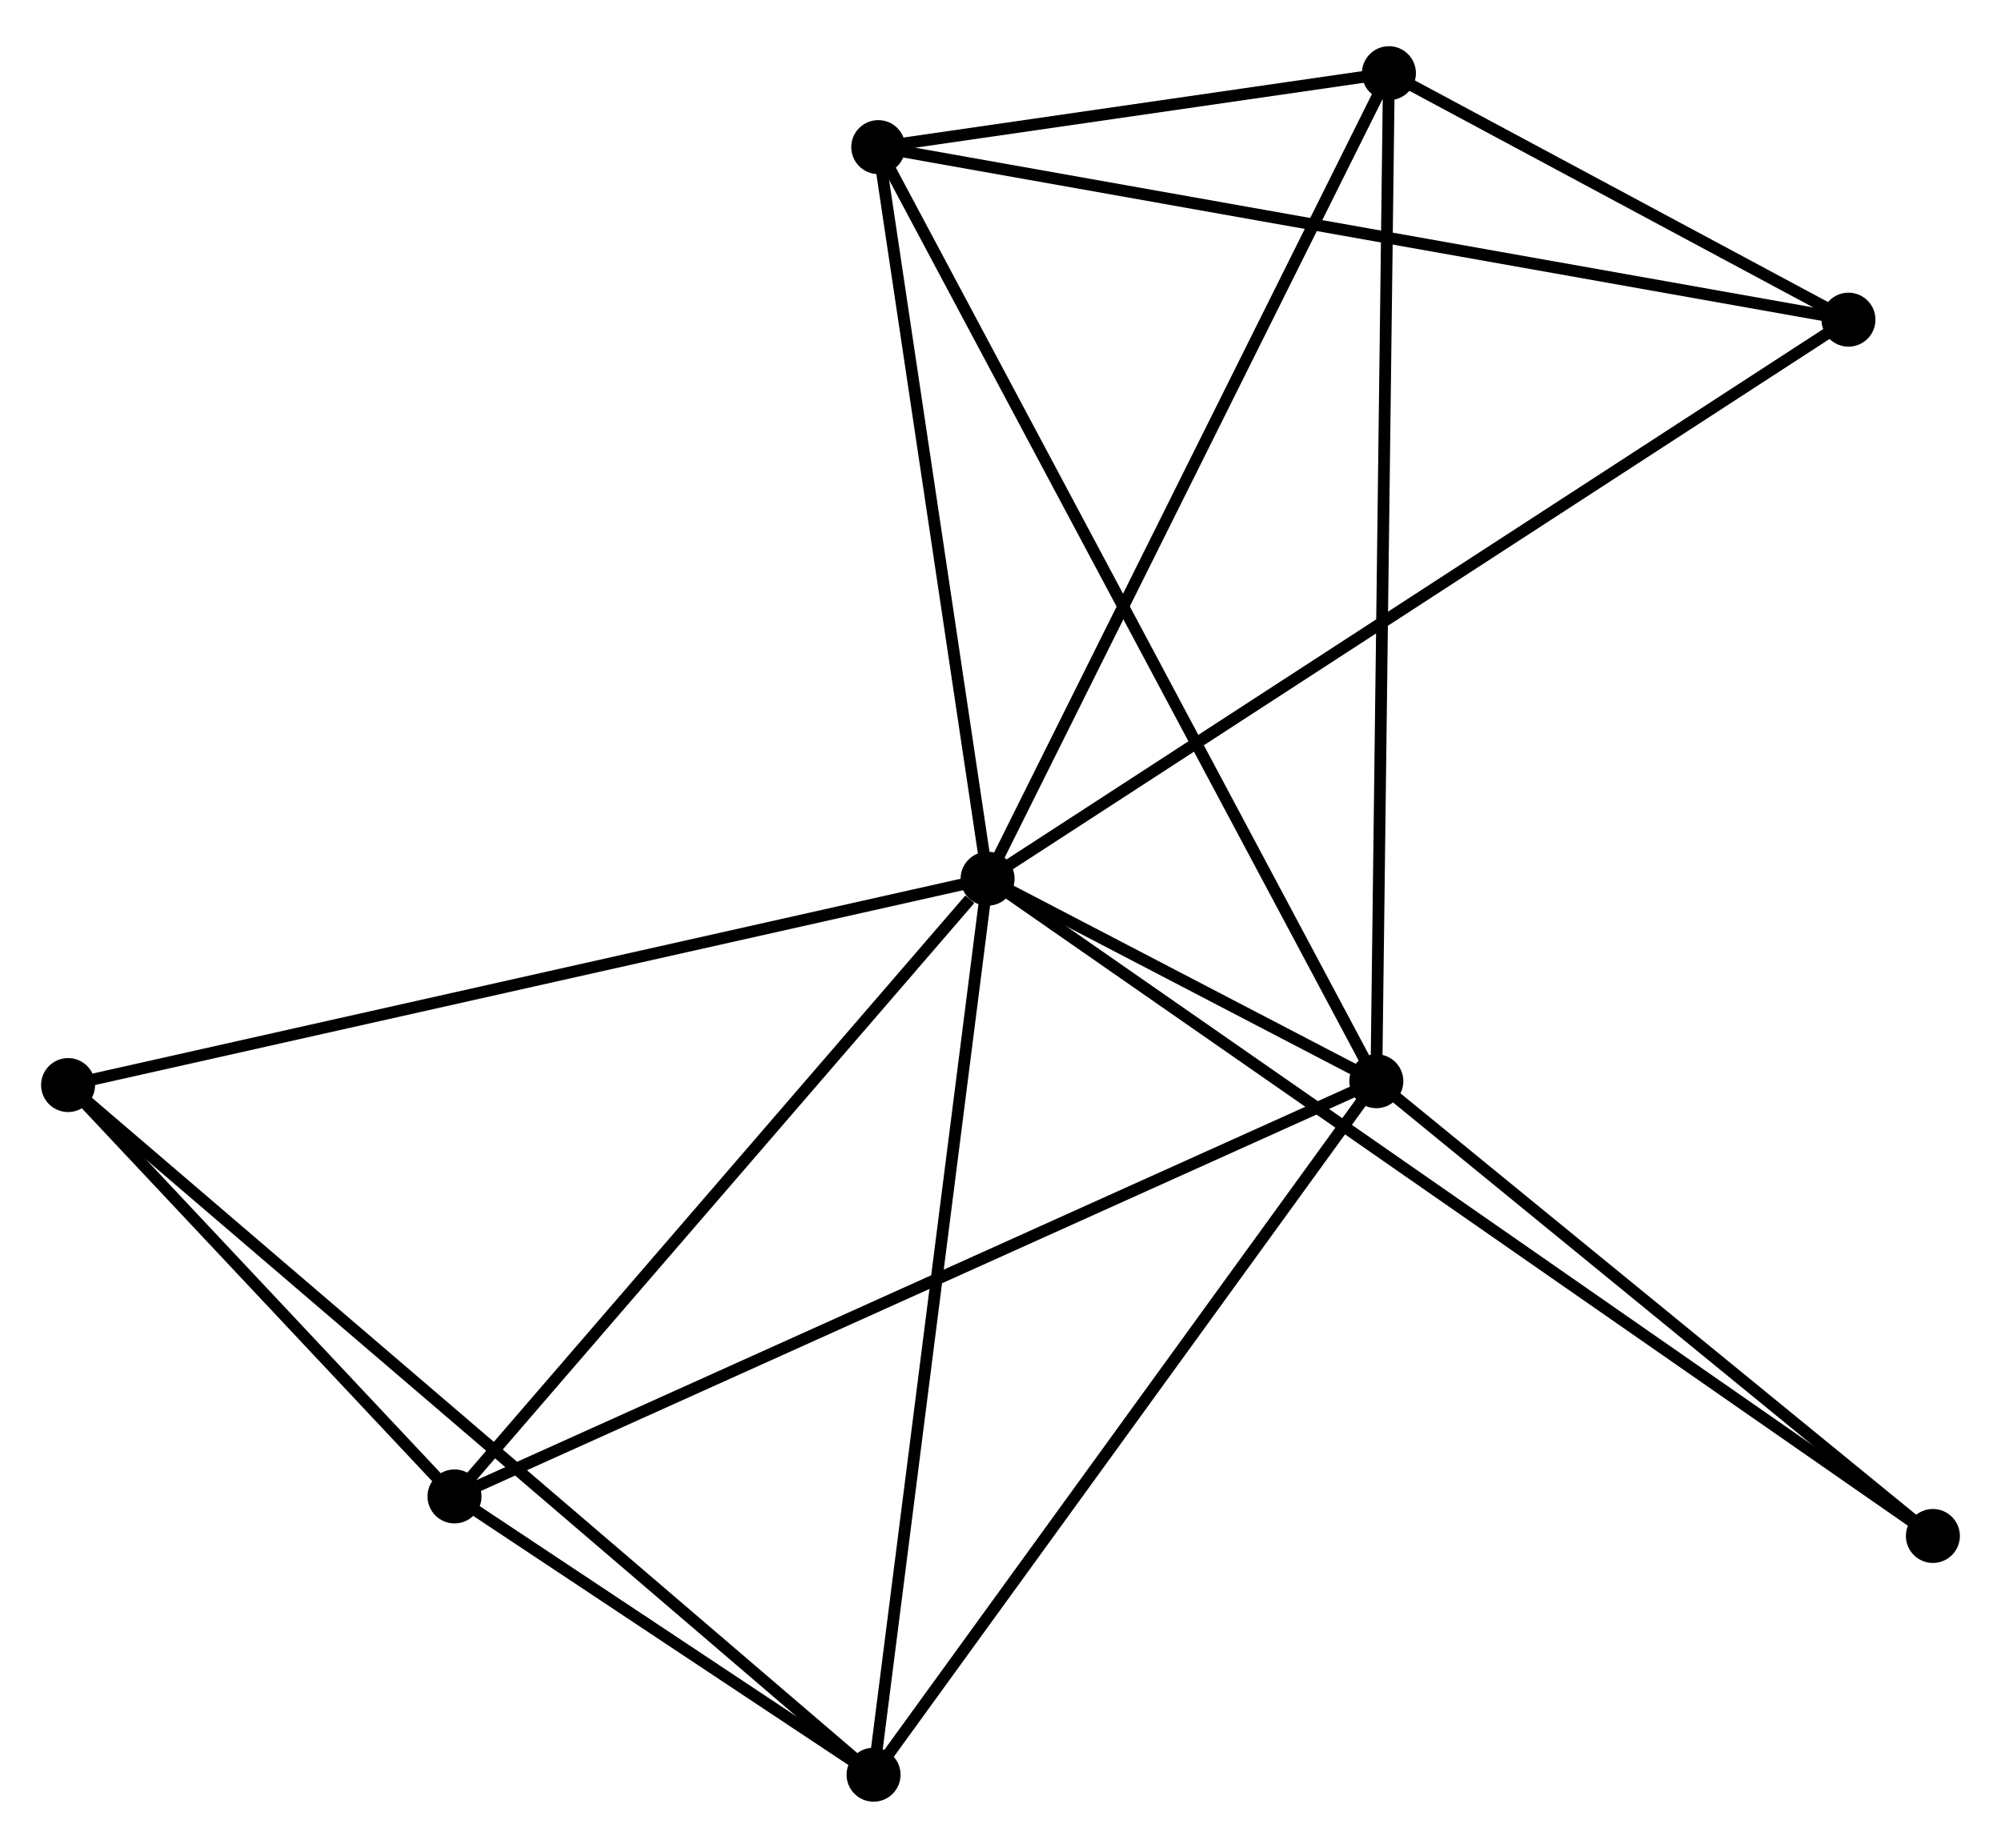 <?xml version="1.0" encoding="UTF-8" standalone="no"?>
<!DOCTYPE svg PUBLIC "-//W3C//DTD SVG 1.1//EN"
 "http://www.w3.org/Graphics/SVG/1.1/DTD/svg11.dtd">
<!-- Generated by graphviz version 2.36.0 (20140111.2315)
 -->
<!-- Title: %3 Pages: 1 -->
<svg width="170pt" height="157pt"
 viewBox="0.00 0.00 170.49 156.58" xmlns="http://www.w3.org/2000/svg" xmlns:xlink="http://www.w3.org/1999/xlink">
<g id="graph0" class="graph" transform="scale(1 1) rotate(0) translate(4 152.583)">
<title>%3</title>
<!-- 0 -->
<g id="node1" class="node"><title>0</title>
<ellipse fill="black" stroke="black" cx="80.145" cy="-78.146" rx="1.8" ry="1.8"/>
</g>
<!-- 1 -->
<g id="node2" class="node"><title>1</title>
<ellipse fill="black" stroke="black" cx="113.266" cy="-60.892" rx="1.8" ry="1.8"/>
</g>
<!-- 0&#45;&#45;1 -->
<g id="edge1" class="edge"><title>0&#45;&#45;1</title>
<path fill="none" stroke="black" d="M81.925,-77.219C87.73,-74.195 106.051,-64.65 111.635,-61.742"/>
</g>
<!-- 2 -->
<g id="node3" class="node"><title>2</title>
<ellipse fill="black" stroke="black" cx="70.43" cy="-1.8" rx="1.8" ry="1.8"/>
</g>
<!-- 0&#45;&#45;2 -->
<g id="edge2" class="edge"><title>0&#45;&#45;2</title>
<path fill="none" stroke="black" d="M79.905,-76.259C78.561,-65.696 71.984,-14.011 70.662,-3.621"/>
</g>
<!-- 3 -->
<g id="node4" class="node"><title>3</title>
<ellipse fill="black" stroke="black" cx="70.83" cy="-140.484" rx="1.8" ry="1.8"/>
</g>
<!-- 0&#45;&#45;3 -->
<g id="edge3" class="edge"><title>0&#45;&#45;3</title>
<path fill="none" stroke="black" d="M79.876,-79.945C78.54,-88.888 72.616,-128.531 71.156,-138.302"/>
</g>
<!-- 4 -->
<g id="node5" class="node"><title>4</title>
<ellipse fill="black" stroke="black" cx="34.725" cy="-25.512" rx="1.8" ry="1.8"/>
</g>
<!-- 0&#45;&#45;4 -->
<g id="edge4" class="edge"><title>0&#45;&#45;4</title>
<path fill="none" stroke="black" d="M78.633,-76.395C71.615,-68.261 42.269,-34.255 35.934,-26.913"/>
</g>
<!-- 5 -->
<g id="node6" class="node"><title>5</title>
<ellipse fill="black" stroke="black" cx="114.34" cy="-146.783" rx="1.8" ry="1.8"/>
</g>
<!-- 0&#45;&#45;5 -->
<g id="edge5" class="edge"><title>0&#45;&#45;5</title>
<path fill="none" stroke="black" d="M80.99,-79.843C85.68,-89.256 108.469,-135 113.398,-144.894"/>
</g>
<!-- 6 -->
<g id="node7" class="node"><title>6</title>
<ellipse fill="black" stroke="black" cx="1.8" cy="-60.563" rx="1.8" ry="1.8"/>
</g>
<!-- 0&#45;&#45;6 -->
<g id="edge6" class="edge"><title>0&#45;&#45;6</title>
<path fill="none" stroke="black" d="M78.208,-77.712C67.369,-75.279 14.331,-63.376 3.669,-60.983"/>
</g>
<!-- 7 -->
<g id="node8" class="node"><title>7</title>
<ellipse fill="black" stroke="black" cx="153.495" cy="-125.781" rx="1.8" ry="1.8"/>
</g>
<!-- 0&#45;&#45;7 -->
<g id="edge7" class="edge"><title>0&#45;&#45;7</title>
<path fill="none" stroke="black" d="M81.677,-79.141C91.222,-85.34 142.45,-118.608 151.971,-124.791"/>
</g>
<!-- 8 -->
<g id="node9" class="node"><title>8</title>
<ellipse fill="black" stroke="black" cx="160.687" cy="-22.142" rx="1.8" ry="1.8"/>
</g>
<!-- 0&#45;&#45;8 -->
<g id="edge8" class="edge"><title>0&#45;&#45;8</title>
<path fill="none" stroke="black" d="M81.827,-76.977C92.309,-69.688 148.559,-30.575 159.014,-23.305"/>
</g>
<!-- 1&#45;&#45;2 -->
<g id="edge9" class="edge"><title>1&#45;&#45;2</title>
<path fill="none" stroke="black" d="M112.207,-59.431C106.333,-51.327 77.784,-11.945 71.609,-3.427"/>
</g>
<!-- 1&#45;&#45;3 -->
<g id="edge10" class="edge"><title>1&#45;&#45;3</title>
<path fill="none" stroke="black" d="M112.38,-62.554C106.857,-72.912 77.22,-128.499 71.711,-138.831"/>
</g>
<!-- 1&#45;&#45;4 -->
<g id="edge11" class="edge"><title>1&#45;&#45;4</title>
<path fill="none" stroke="black" d="M111.325,-60.017C100.459,-55.123 47.287,-31.171 36.599,-26.356"/>
</g>
<!-- 1&#45;&#45;5 -->
<g id="edge12" class="edge"><title>1&#45;&#45;5</title>
<path fill="none" stroke="black" d="M113.293,-63.015C113.441,-74.898 114.168,-133.045 114.314,-144.734"/>
</g>
<!-- 1&#45;&#45;8 -->
<g id="edge13" class="edge"><title>1&#45;&#45;8</title>
<path fill="none" stroke="black" d="M114.844,-59.603C122.044,-53.719 151.742,-29.451 159.055,-23.476"/>
</g>
<!-- 2&#45;&#45;4 -->
<g id="edge14" class="edge"><title>2&#45;&#45;4</title>
<path fill="none" stroke="black" d="M68.896,-2.819C63.129,-6.648 42.767,-20.171 36.545,-24.304"/>
</g>
<!-- 2&#45;&#45;6 -->
<g id="edge15" class="edge"><title>2&#45;&#45;6</title>
<path fill="none" stroke="black" d="M68.996,-3.027C60.065,-10.675 12.134,-51.715 3.226,-59.343"/>
</g>
<!-- 3&#45;&#45;5 -->
<g id="edge16" class="edge"><title>3&#45;&#45;5</title>
<path fill="none" stroke="black" d="M72.699,-140.754C79.856,-141.791 105.465,-145.498 112.526,-146.52"/>
</g>
<!-- 3&#45;&#45;7 -->
<g id="edge17" class="edge"><title>3&#45;&#45;7</title>
<path fill="none" stroke="black" d="M72.873,-140.12C84.31,-138.086 140.273,-128.132 151.523,-126.132"/>
</g>
<!-- 4&#45;&#45;6 -->
<g id="edge18" class="edge"><title>4&#45;&#45;6</title>
<path fill="none" stroke="black" d="M33.31,-27.018C27.895,-32.784 8.516,-53.414 3.173,-59.102"/>
</g>
<!-- 5&#45;&#45;7 -->
<g id="edge19" class="edge"><title>5&#45;&#45;7</title>
<path fill="none" stroke="black" d="M116.022,-145.881C122.463,-142.426 145.508,-130.065 151.862,-126.657"/>
</g>
</g>
</svg>

